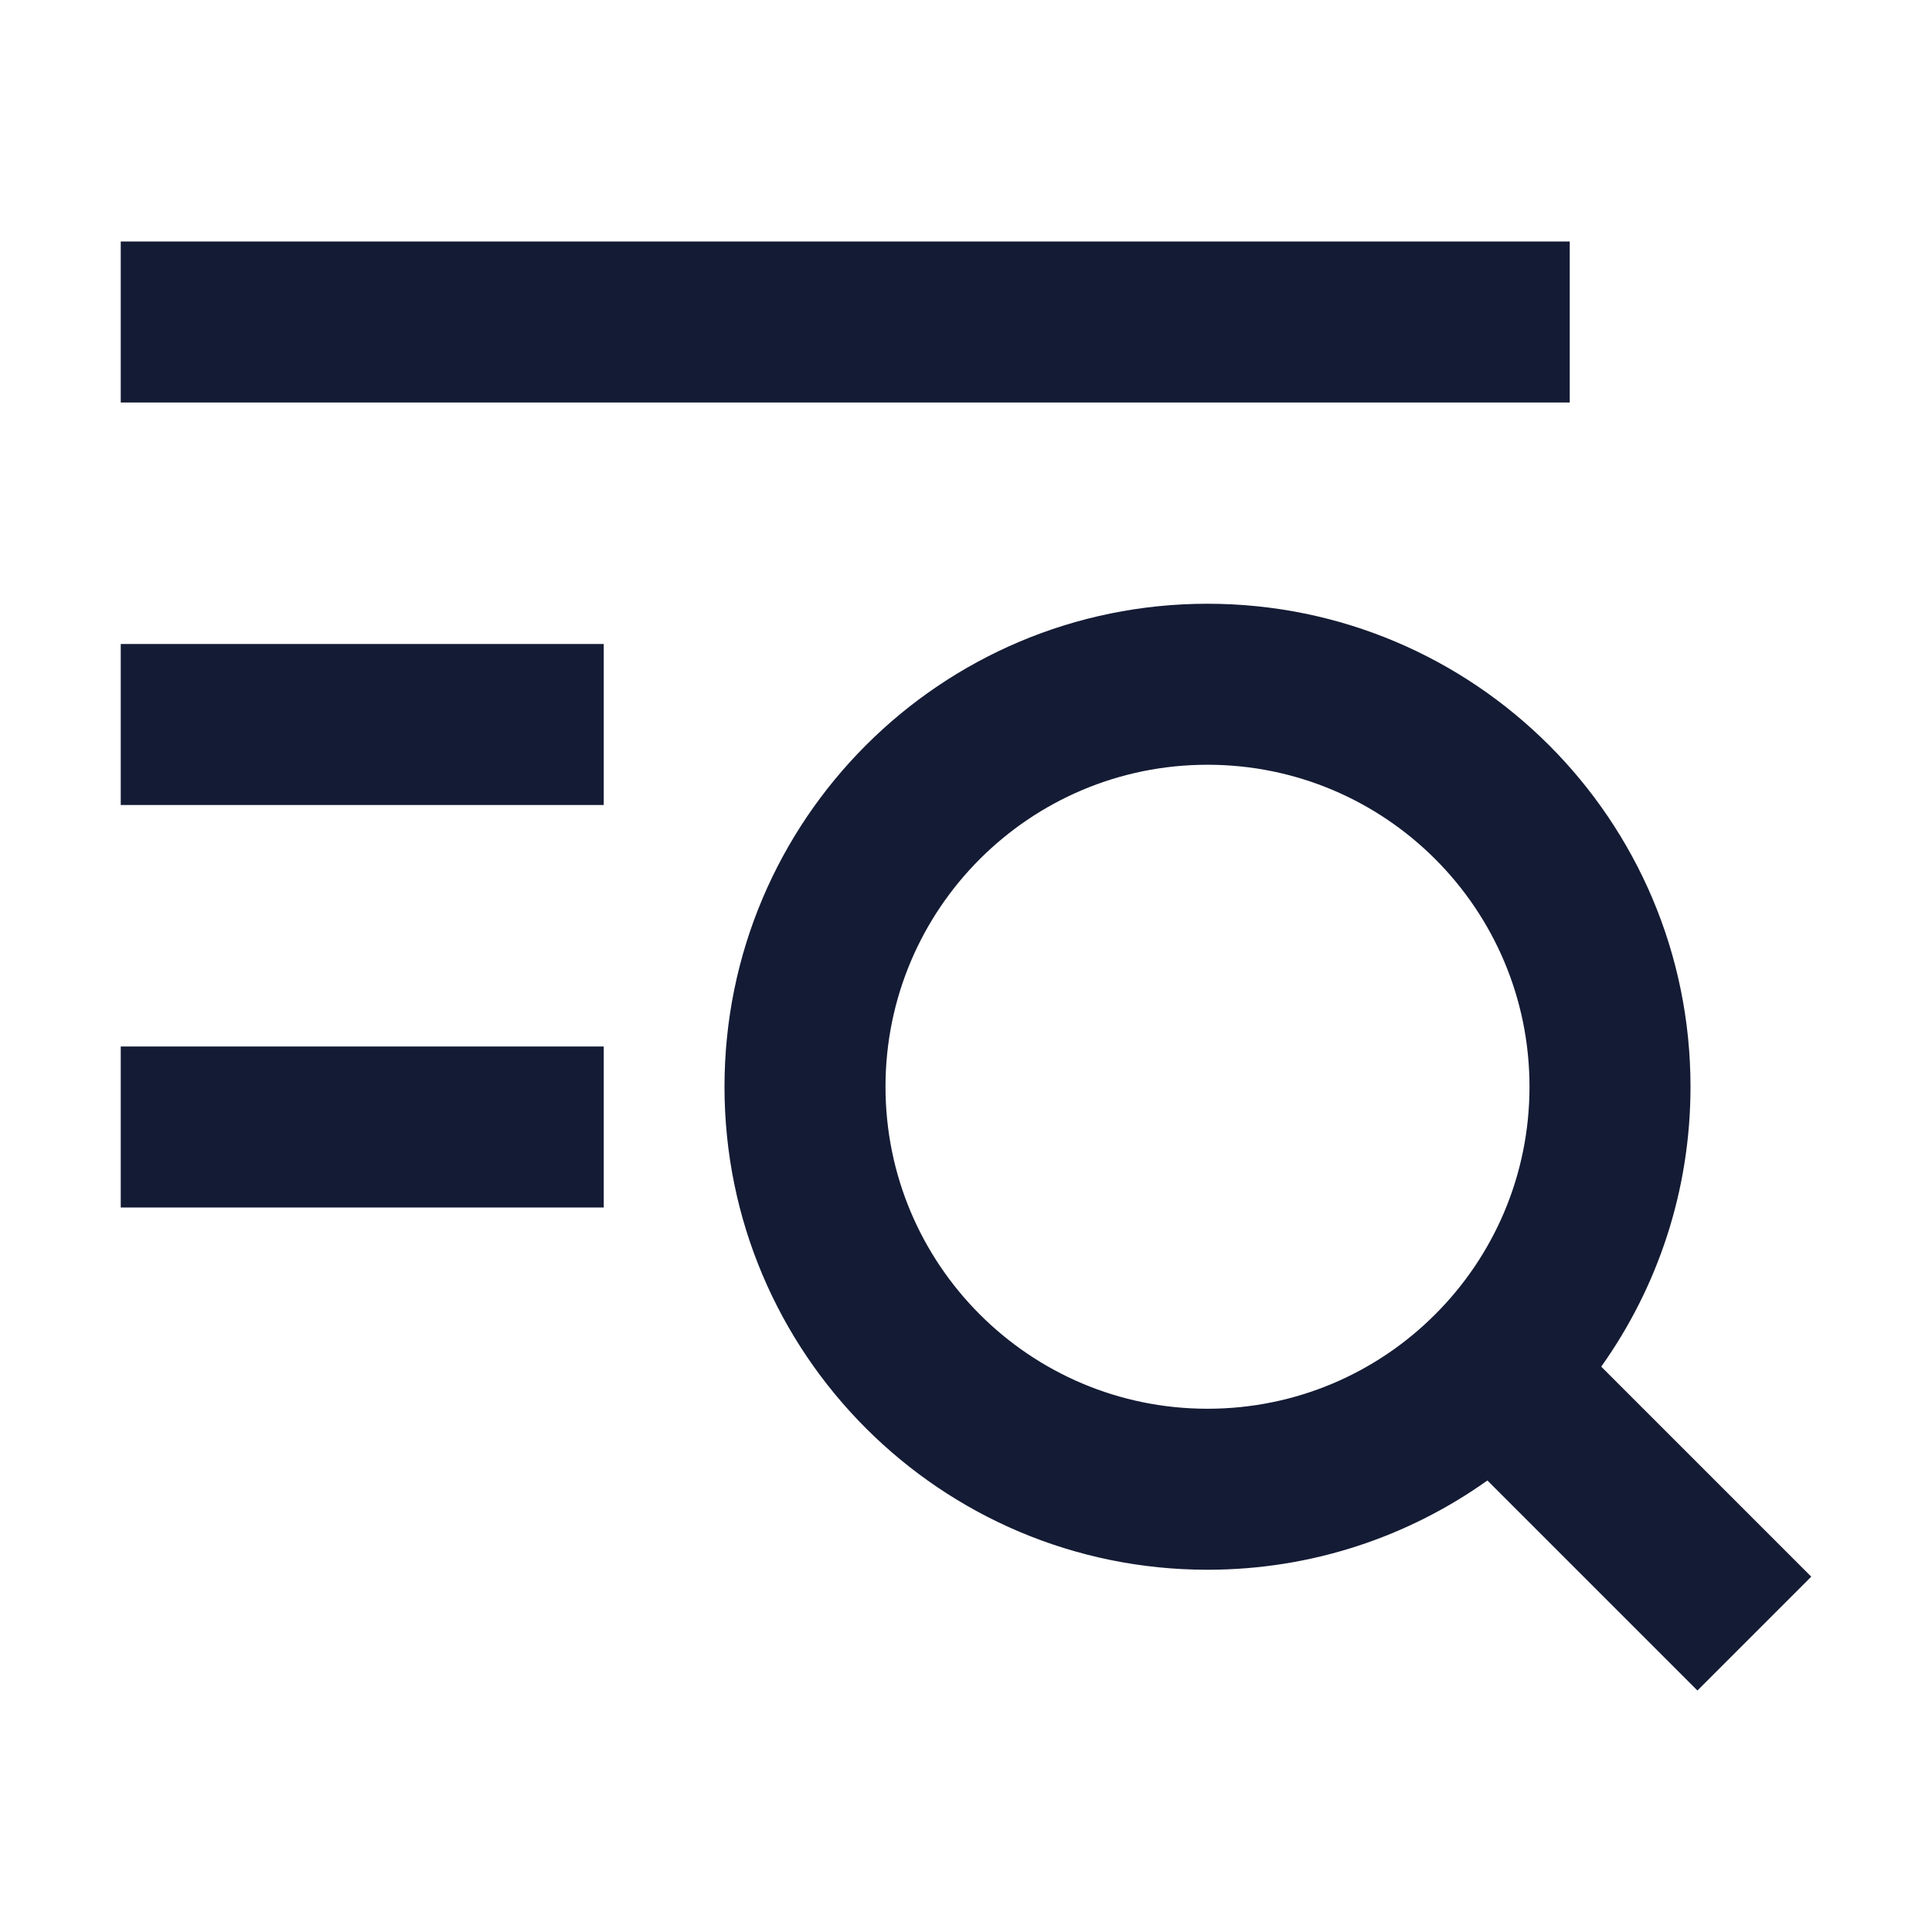 <svg width="24" height="24" viewBox="0 0 24 24" fill="none" xmlns="http://www.w3.org/2000/svg">
<path fill-rule="evenodd" clip-rule="evenodd" d="M1.5 8H7.5V10H1.5V8Z" fill="#141B34"/>
<path fill-rule="evenodd" clip-rule="evenodd" d="M1.5 13H7.5V15H1.5V13Z" fill="#141B34"/>
<path fill-rule="evenodd" clip-rule="evenodd" d="M1.5 3H19.5V5H1.5V3Z" fill="#141B34"/>
<path fill-rule="evenodd" clip-rule="evenodd" d="M9 13.5C9 10.186 11.686 7.5 15 7.5C18.314 7.5 21 10.186 21 13.5C21 14.796 20.589 15.996 19.891 16.977L22.5 19.586L21.086 21L18.477 18.391C17.496 19.089 16.296 19.5 15 19.5C11.686 19.5 9 16.814 9 13.5ZM17.827 16.329L17.829 16.327C18.553 15.604 19 14.604 19 13.5C19 11.291 17.209 9.5 15 9.5C12.791 9.5 11 11.291 11 13.5C11 15.709 12.791 17.5 15 17.5C16.104 17.5 17.104 17.053 17.827 16.329Z" fill="#141B34"/>
</svg>
